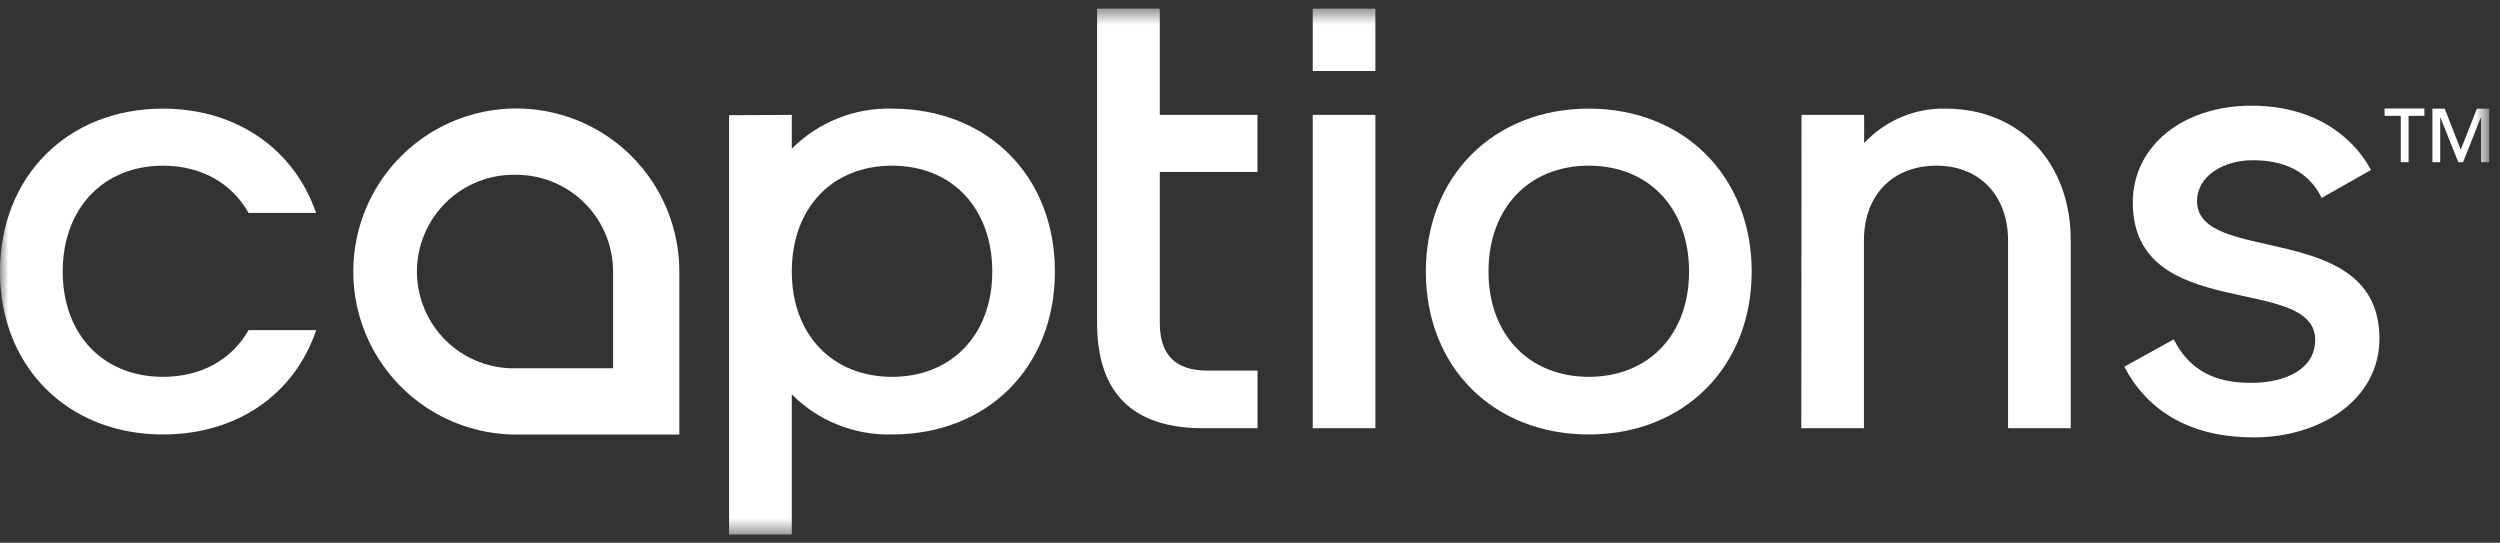 <svg xmlns="http://www.w3.org/2000/svg" width="100%" height="100%" fill="white" viewBox="0 0 152 33" >


  <rect x="0" y="0" width="152" height="33" fill="#333333" stroke="none"/>


  <g class="logo"  clip-path="url(#clip0_2_405)">
    <mask id="mask0_2_405" style="mask-type:luminance" maskUnits="userSpaceOnUse" x="0" y="0" width="152" height="33">
      <path  d="M151.323 0.51H0V32.51H151.323V0.51Z" fill="white"/>
    </mask>
    <g  mask="url(#mask0_2_405)">
      <path d="M48.141 6.985V9.044C48.937 8.243 49.888 7.614 50.936 7.195C51.984 6.775 53.107 6.574 54.236 6.605C60.026 6.605 64.138 10.681 64.138 16.512C64.138 22.343 60.026 26.415 54.236 26.415C53.107 26.445 51.984 26.245 50.936 25.825C49.888 25.406 48.937 24.777 48.141 23.977V32.51H44.328V7.003L48.141 6.985ZM48.141 16.512C48.141 20.356 50.615 22.912 54.236 22.912C57.856 22.912 60.33 20.356 60.33 16.512C60.33 12.668 57.892 10.073 54.236 10.073C50.58 10.073 48.141 12.664 48.141 16.512Z" />
      <path d="M79.814 0.51H83.623V4.318H79.814V0.51ZM79.814 6.985H83.623V26.035H79.814V6.985Z" />
      <path d="M86.692 16.512C86.692 10.722 90.809 6.605 96.6 6.605C102.39 6.605 106.503 10.722 106.503 16.512C106.503 22.303 102.39 26.415 96.6 26.415C90.809 26.415 86.692 22.338 86.692 16.512ZM102.695 16.512C102.695 12.664 100.256 10.073 96.6 10.073C92.944 10.073 90.501 12.664 90.501 16.512C90.501 20.361 92.98 22.911 96.6 22.911C100.22 22.911 102.695 20.361 102.695 16.512Z" />
      <path d="M109.532 6.985H113.34V8.699C113.971 8.02 114.739 7.483 115.593 7.122C116.446 6.761 117.367 6.584 118.294 6.605C122.827 6.605 125.901 9.921 125.901 14.606V26.035H122.089V14.606C122.089 11.921 120.375 10.073 117.748 10.073C115.005 10.073 113.327 11.939 113.327 14.606V26.035H109.519L109.532 6.985Z" />
      <path d="M41.303 26.42H31.396C29.435 26.421 27.518 25.84 25.887 24.751C24.257 23.662 22.986 22.114 22.235 20.303C21.484 18.492 21.287 16.498 21.67 14.575C22.052 12.652 22.996 10.886 24.383 9.499C25.769 8.113 27.536 7.168 29.459 6.786C31.382 6.404 33.375 6.601 35.187 7.351C36.998 8.102 38.546 9.373 39.635 11.004C40.724 12.635 41.304 14.552 41.303 16.512V26.42ZM31.396 10.628C30.61 10.606 29.827 10.742 29.095 11.028C28.362 11.314 27.694 11.744 27.13 12.292C26.567 12.841 26.119 13.496 25.813 14.221C25.507 14.945 25.349 15.724 25.349 16.51C25.349 17.297 25.507 18.075 25.813 18.799C26.119 19.524 26.567 20.18 27.13 20.728C27.694 21.276 28.362 21.706 29.095 21.992C29.827 22.278 30.61 22.414 31.396 22.392H37.276V16.512C37.275 14.953 36.655 13.457 35.553 12.354C34.45 11.251 32.955 10.63 31.396 10.628Z" />
      <path d="M15.112 20.074C14.091 21.864 12.248 22.911 9.907 22.911C6.287 22.911 3.813 20.356 3.813 16.512C3.813 12.668 6.287 10.073 9.907 10.073C12.248 10.073 14.096 11.143 15.116 12.946H19.215C17.9 9.097 14.409 6.605 9.907 6.605C4.117 6.605 0 10.722 0 16.512C0 22.303 4.117 26.415 9.907 26.415C14.445 26.415 17.918 23.945 19.224 20.074H15.112Z" />
      <path d="M76.454 10.453V6.985H70.516V0.51H66.703V19.636C66.703 23.864 68.838 26.035 73.143 26.035H76.458V22.531H73.411C71.469 22.531 70.516 21.578 70.516 19.636V10.453H76.454Z" />
      <path d="M145.967 9.863V7.043H144.982V6.596H147.403V7.043H146.441V9.863H145.967Z" />
      <path d="M150.849 9.863V7.111L149.752 9.863H149.466L148.365 7.111V9.863H147.891V6.605H148.638L149.614 9.102L150.598 6.605H151.345V9.863H150.849Z" />
      <path d="M129.159 22.294L132.162 20.633C133.146 22.571 134.726 23.278 136.856 23.278C139.067 23.278 140.763 22.383 140.763 20.674C140.763 16.61 129.674 19.689 129.674 12.306C129.674 8.914 132.672 6.426 136.896 6.426C140.476 6.426 142.933 8.086 144.159 10.332L141.156 12.033C140.329 10.332 138.749 9.742 136.972 9.742C135.196 9.742 133.58 10.69 133.58 12.23C133.58 16.176 144.669 13.295 144.669 20.593C144.669 24.267 141.121 26.594 137.013 26.594C133.424 26.594 130.658 25.175 129.159 22.294Z" />
    </g>
  </g>
  <defs>
    <clipPath  id="clip0_2_405">
      <rect width="152" height="32" fill="white" transform="translate(0 0.51)"/>
    </clipPath>
  </defs>
</svg>
